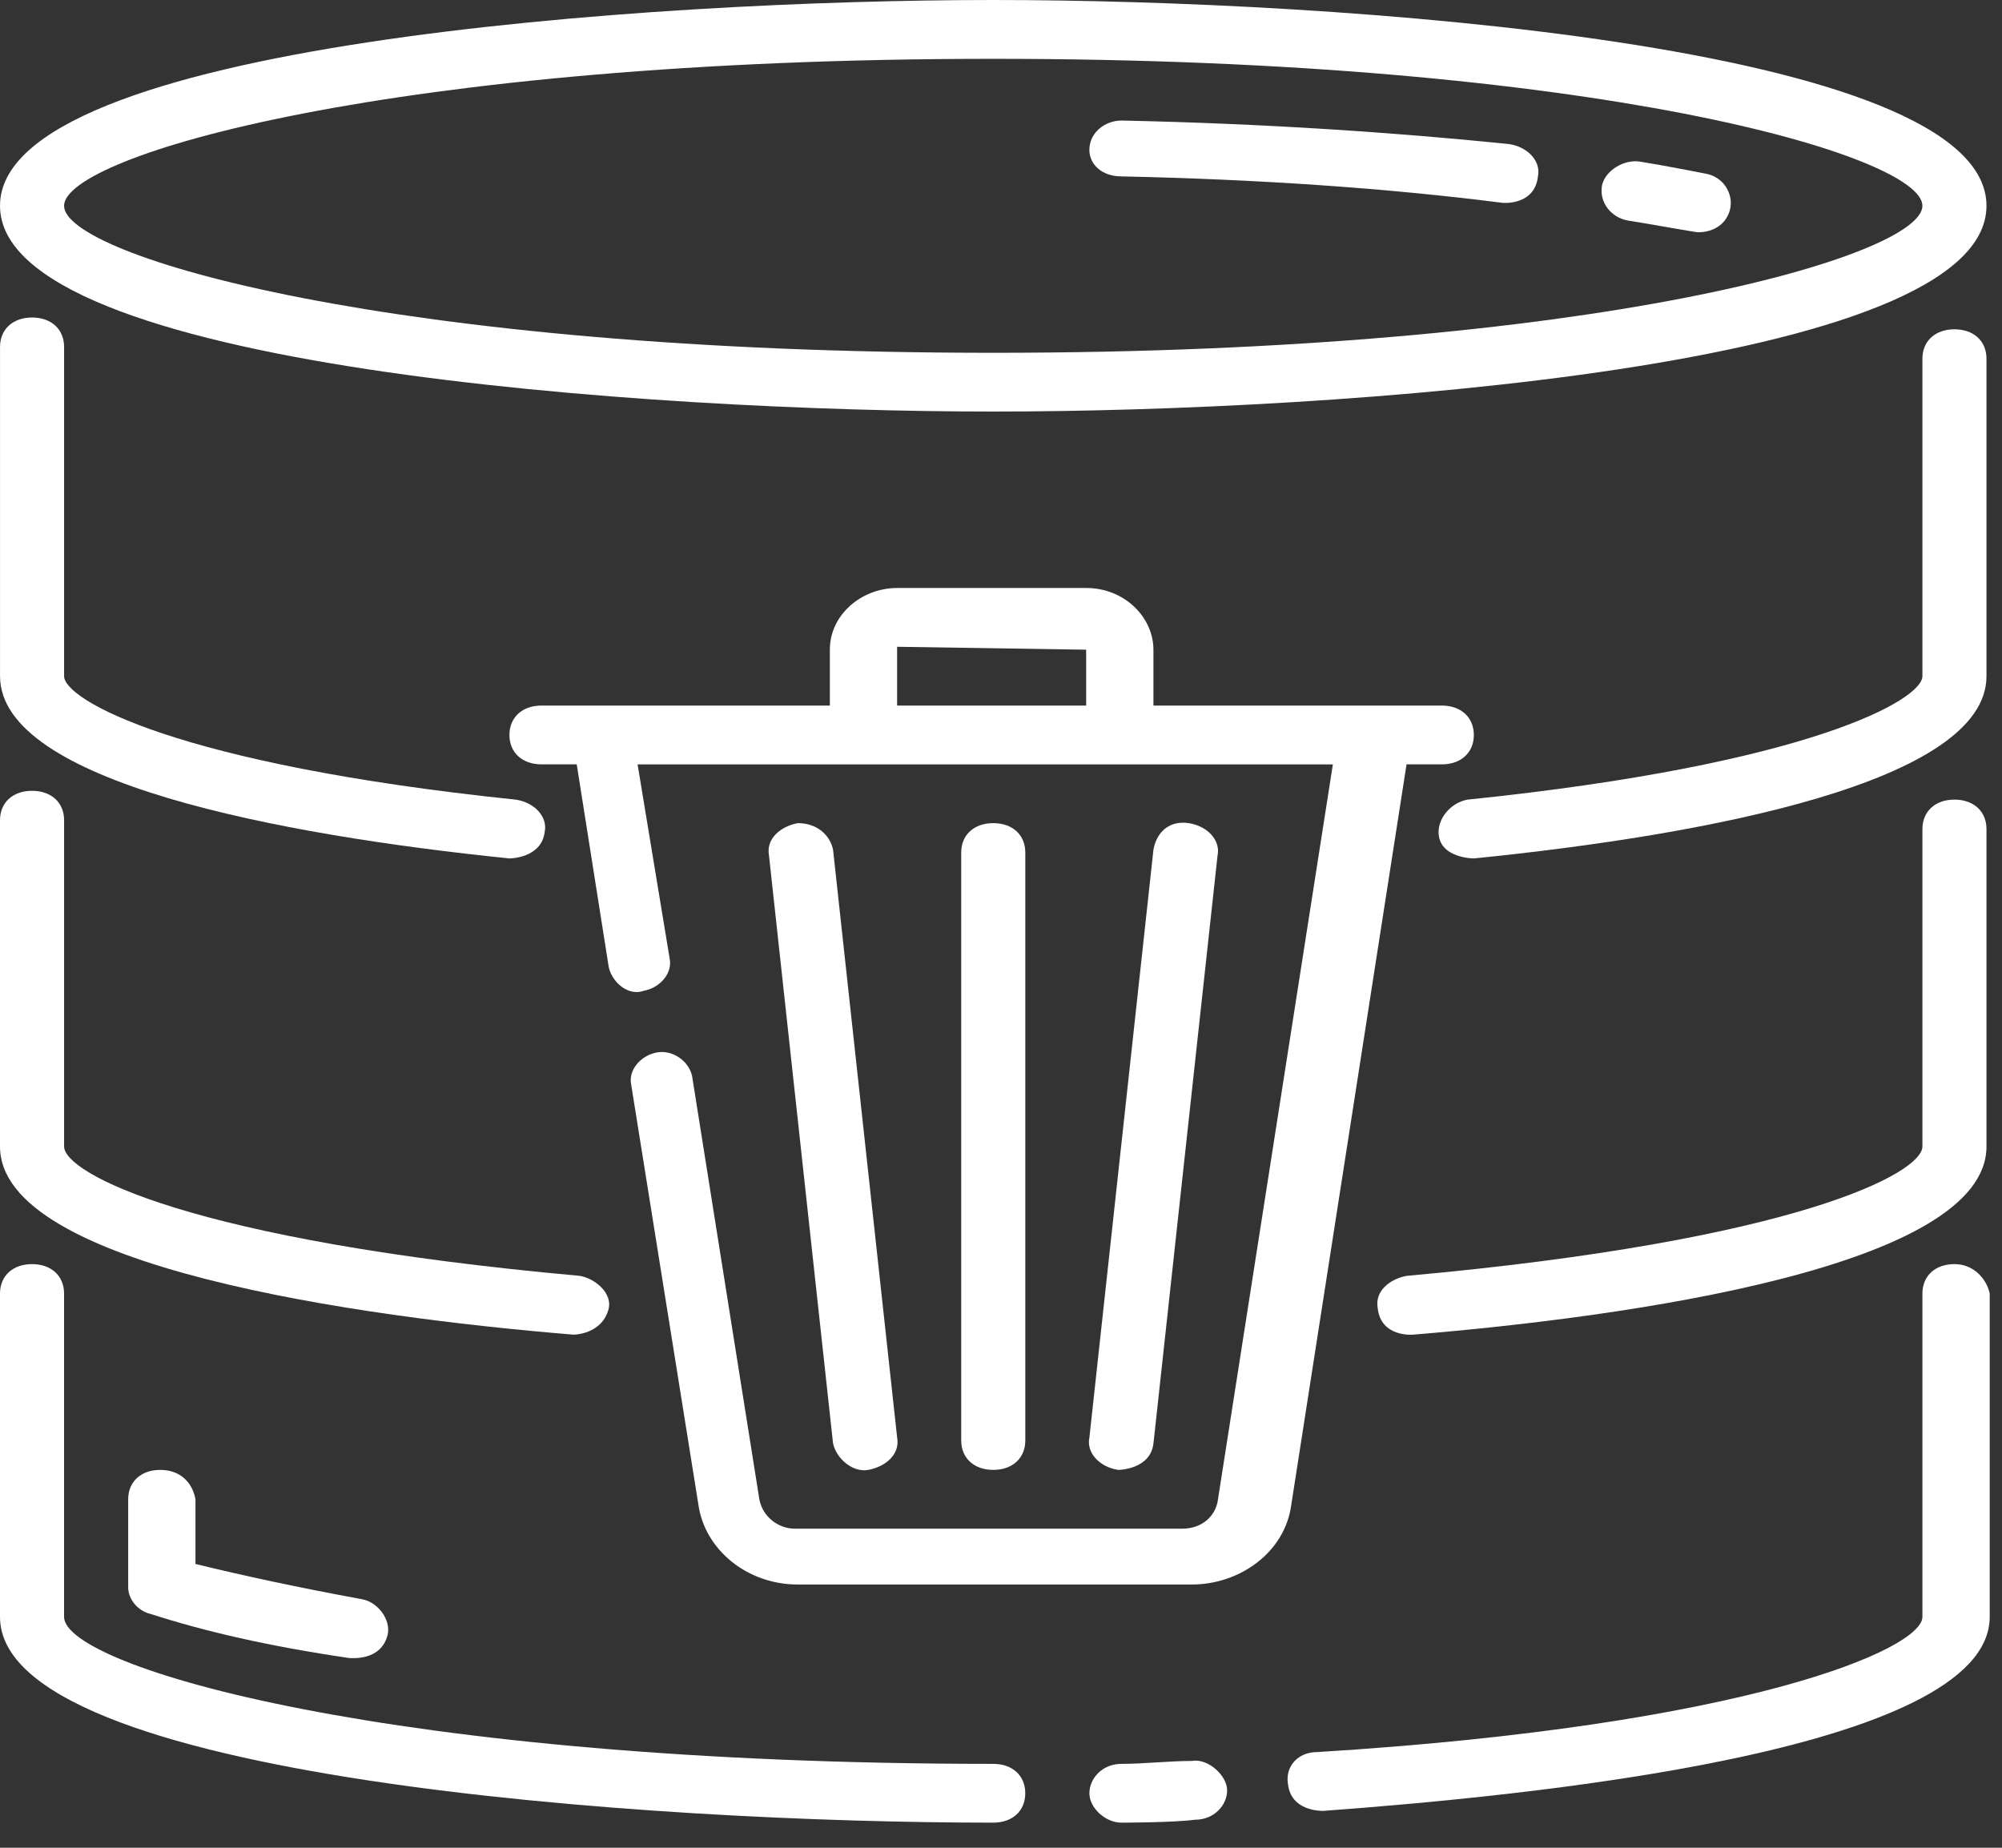 <svg width="65" height="60" viewBox="0 0 65 60" fill="none" xmlns="http://www.w3.org/2000/svg">
<rect x="0" y="0" width="65" height="60" fill="#333333" stroke="none"/>
<path d="M32.248 13.364C43.379 13.364 64.496 11.932 64.496 6.682C64.496 1.432 43.378 0 32.248 0C21.117 0 0 1.432 0 6.682C0 11.933 21.118 13.364 32.248 13.364ZM32.248 1.91C51.804 1.91 62.416 5.06 62.416 6.683C62.416 8.305 51.805 11.456 32.248 11.456C12.692 11.456 2.08 8.306 2.08 6.683C2.08 5.06 12.691 1.91 32.248 1.91Z" fill="white"/>
<path d="M16.54 27.875C16.54 27.875 17.58 27.875 17.684 27.016C17.788 26.538 17.372 26.061 16.748 25.966C5.721 24.82 2.081 22.72 2.081 21.956L2.081 11.265C2.081 10.692 1.665 10.31 1.041 10.31C0.417 10.31 0.001 10.693 0.001 11.265V21.956C0.001 25.393 9.051 27.111 16.541 27.875L16.54 27.875Z" fill="white"/>
<path d="M64.496 11.647C64.496 11.075 64.08 10.693 63.456 10.693C62.831 10.693 62.416 11.075 62.416 11.647V21.957C62.416 22.721 58.775 24.82 47.644 25.966C47.123 26.061 46.707 26.539 46.707 27.016C46.707 27.875 47.852 27.875 47.852 27.875C55.446 27.112 64.496 25.393 64.496 21.957L64.496 11.647Z" fill="white"/>
<path d="M18.622 43.339C18.622 43.339 19.558 43.339 19.766 42.48C19.869 42.002 19.35 41.525 18.829 41.43C6.138 40.284 2.081 38.089 2.081 37.229V26.633C2.081 26.06 1.665 25.679 1.04 25.679C0.416 25.679 0 26.061 0 26.633V37.229C0 41.143 11.651 42.766 18.621 43.339L18.622 43.339Z" fill="white"/>
<path d="M62.416 26.92V37.23C62.416 38.089 58.359 40.284 45.667 41.43C45.147 41.525 44.627 41.907 44.731 42.48C44.835 43.434 45.875 43.339 45.875 43.339C52.845 42.766 64.496 41.143 64.496 37.23L64.496 26.92C64.496 26.347 64.081 25.965 63.456 25.965C62.832 25.965 62.416 26.347 62.416 26.92L62.416 26.92Z" fill="white"/>
<path d="M52.846 7.16C53.47 7.255 55.03 7.542 55.135 7.542C55.655 7.542 56.071 7.255 56.175 6.778C56.279 6.3 55.967 5.728 55.343 5.632C55.343 5.632 53.887 5.346 53.263 5.251C52.742 5.155 52.118 5.537 52.014 6.015C51.91 6.587 52.326 7.065 52.846 7.16H52.846Z" fill="white"/>
<path d="M36.41 5.728C40.883 5.823 45.044 6.11 48.789 6.587C48.789 6.587 49.829 6.683 49.933 5.728C50.037 5.251 49.621 4.774 48.997 4.678C45.252 4.296 40.987 4.01 36.41 3.914C35.889 3.914 35.369 4.296 35.369 4.869C35.37 5.346 35.786 5.728 36.41 5.728L36.41 5.728Z" fill="white"/>
<path d="M5.202 47.73C4.578 47.73 4.162 48.112 4.162 48.685V51.548C4.162 51.93 4.474 52.312 4.89 52.408C6.659 52.98 8.739 53.458 11.34 53.84C11.444 53.84 12.38 53.935 12.588 53.076C12.692 52.598 12.276 52.026 11.756 51.93C9.675 51.548 7.906 51.167 6.346 50.785V48.684C6.242 48.112 5.826 47.73 5.202 47.73L5.202 47.73Z" fill="white"/>
<path d="M63.456 41.048C62.832 41.048 62.416 41.43 62.416 42.002V52.503C62.416 53.553 56.695 56.035 42.756 56.894C42.132 56.894 41.716 57.371 41.819 57.944C41.923 58.803 42.86 58.803 42.964 58.803C49.413 58.326 64.601 56.894 64.601 52.503V42.002C64.497 41.525 64.081 41.048 63.457 41.048L63.456 41.048Z" fill="white"/>
<path d="M38.698 57.181C37.97 57.181 37.138 57.276 36.41 57.276C35.785 57.276 35.37 57.753 35.37 58.23C35.37 58.708 35.89 59.185 36.41 59.185C36.41 59.185 38.074 59.185 38.802 59.09C39.426 59.09 39.842 58.612 39.842 58.135C39.842 57.657 39.218 57.085 38.698 57.181H38.698Z" fill="white"/>
<path d="M32.248 57.276C12.692 57.276 2.08 54.126 2.08 52.503V42.003C2.08 41.43 1.664 41.048 1.04 41.048C0.416 41.048 0 41.43 0 42.003V52.503C0 57.753 21.118 59.185 32.248 59.185C32.872 59.185 33.288 58.804 33.288 58.231C33.288 57.658 32.872 57.276 32.248 57.276L32.248 57.276Z" fill="white"/>
<path d="M45.667 24.82H46.811C47.435 24.82 47.852 24.439 47.852 23.866C47.852 23.293 47.435 22.911 46.811 22.911L37.449 22.911V21.097C37.449 20.047 36.513 19.093 35.265 19.093H29.127C27.983 19.093 26.943 19.952 26.943 21.097V22.911H17.581C16.956 22.911 16.54 23.293 16.54 23.866C16.54 24.438 16.956 24.82 17.581 24.82H18.725L19.765 31.407C19.869 31.884 20.389 32.361 20.909 32.171C21.429 32.075 21.845 31.598 21.741 31.121L20.701 24.821H43.275L39.53 48.78C39.426 49.258 39.01 49.639 38.386 49.639L25.799 49.639C25.278 49.639 24.758 49.257 24.654 48.684L22.47 34.939C22.366 34.461 21.846 34.08 21.326 34.175C20.805 34.271 20.389 34.748 20.494 35.225L22.678 48.875C22.887 50.307 24.239 51.452 25.903 51.452H38.698C40.259 51.452 41.715 50.403 41.923 48.875L45.667 24.82ZM29.127 22.911V21.002L35.265 21.097V22.911L29.127 22.911Z" fill="white"/>
<path d="M28.191 47.73C28.712 47.635 29.232 47.253 29.128 46.68L27.047 27.588C26.943 27.111 26.527 26.729 25.903 26.729C25.383 26.824 24.863 27.206 24.967 27.779L27.047 46.871C27.151 47.349 27.671 47.825 28.191 47.73V47.73Z" fill="white"/>
<path d="M37.45 46.871L39.531 27.779C39.635 27.301 39.218 26.824 38.594 26.729C37.97 26.634 37.554 27.015 37.45 27.588L35.37 46.681C35.266 47.158 35.682 47.635 36.306 47.73C36.306 47.73 37.346 47.73 37.45 46.871V46.871Z" fill="white"/>
<path d="M33.289 46.775V27.683C33.289 27.11 32.873 26.729 32.249 26.729C31.624 26.729 31.208 27.11 31.208 27.683V46.775C31.208 47.348 31.624 47.73 32.249 47.73C32.873 47.73 33.289 47.348 33.289 46.775V46.775Z" fill="white"/>
</svg>
